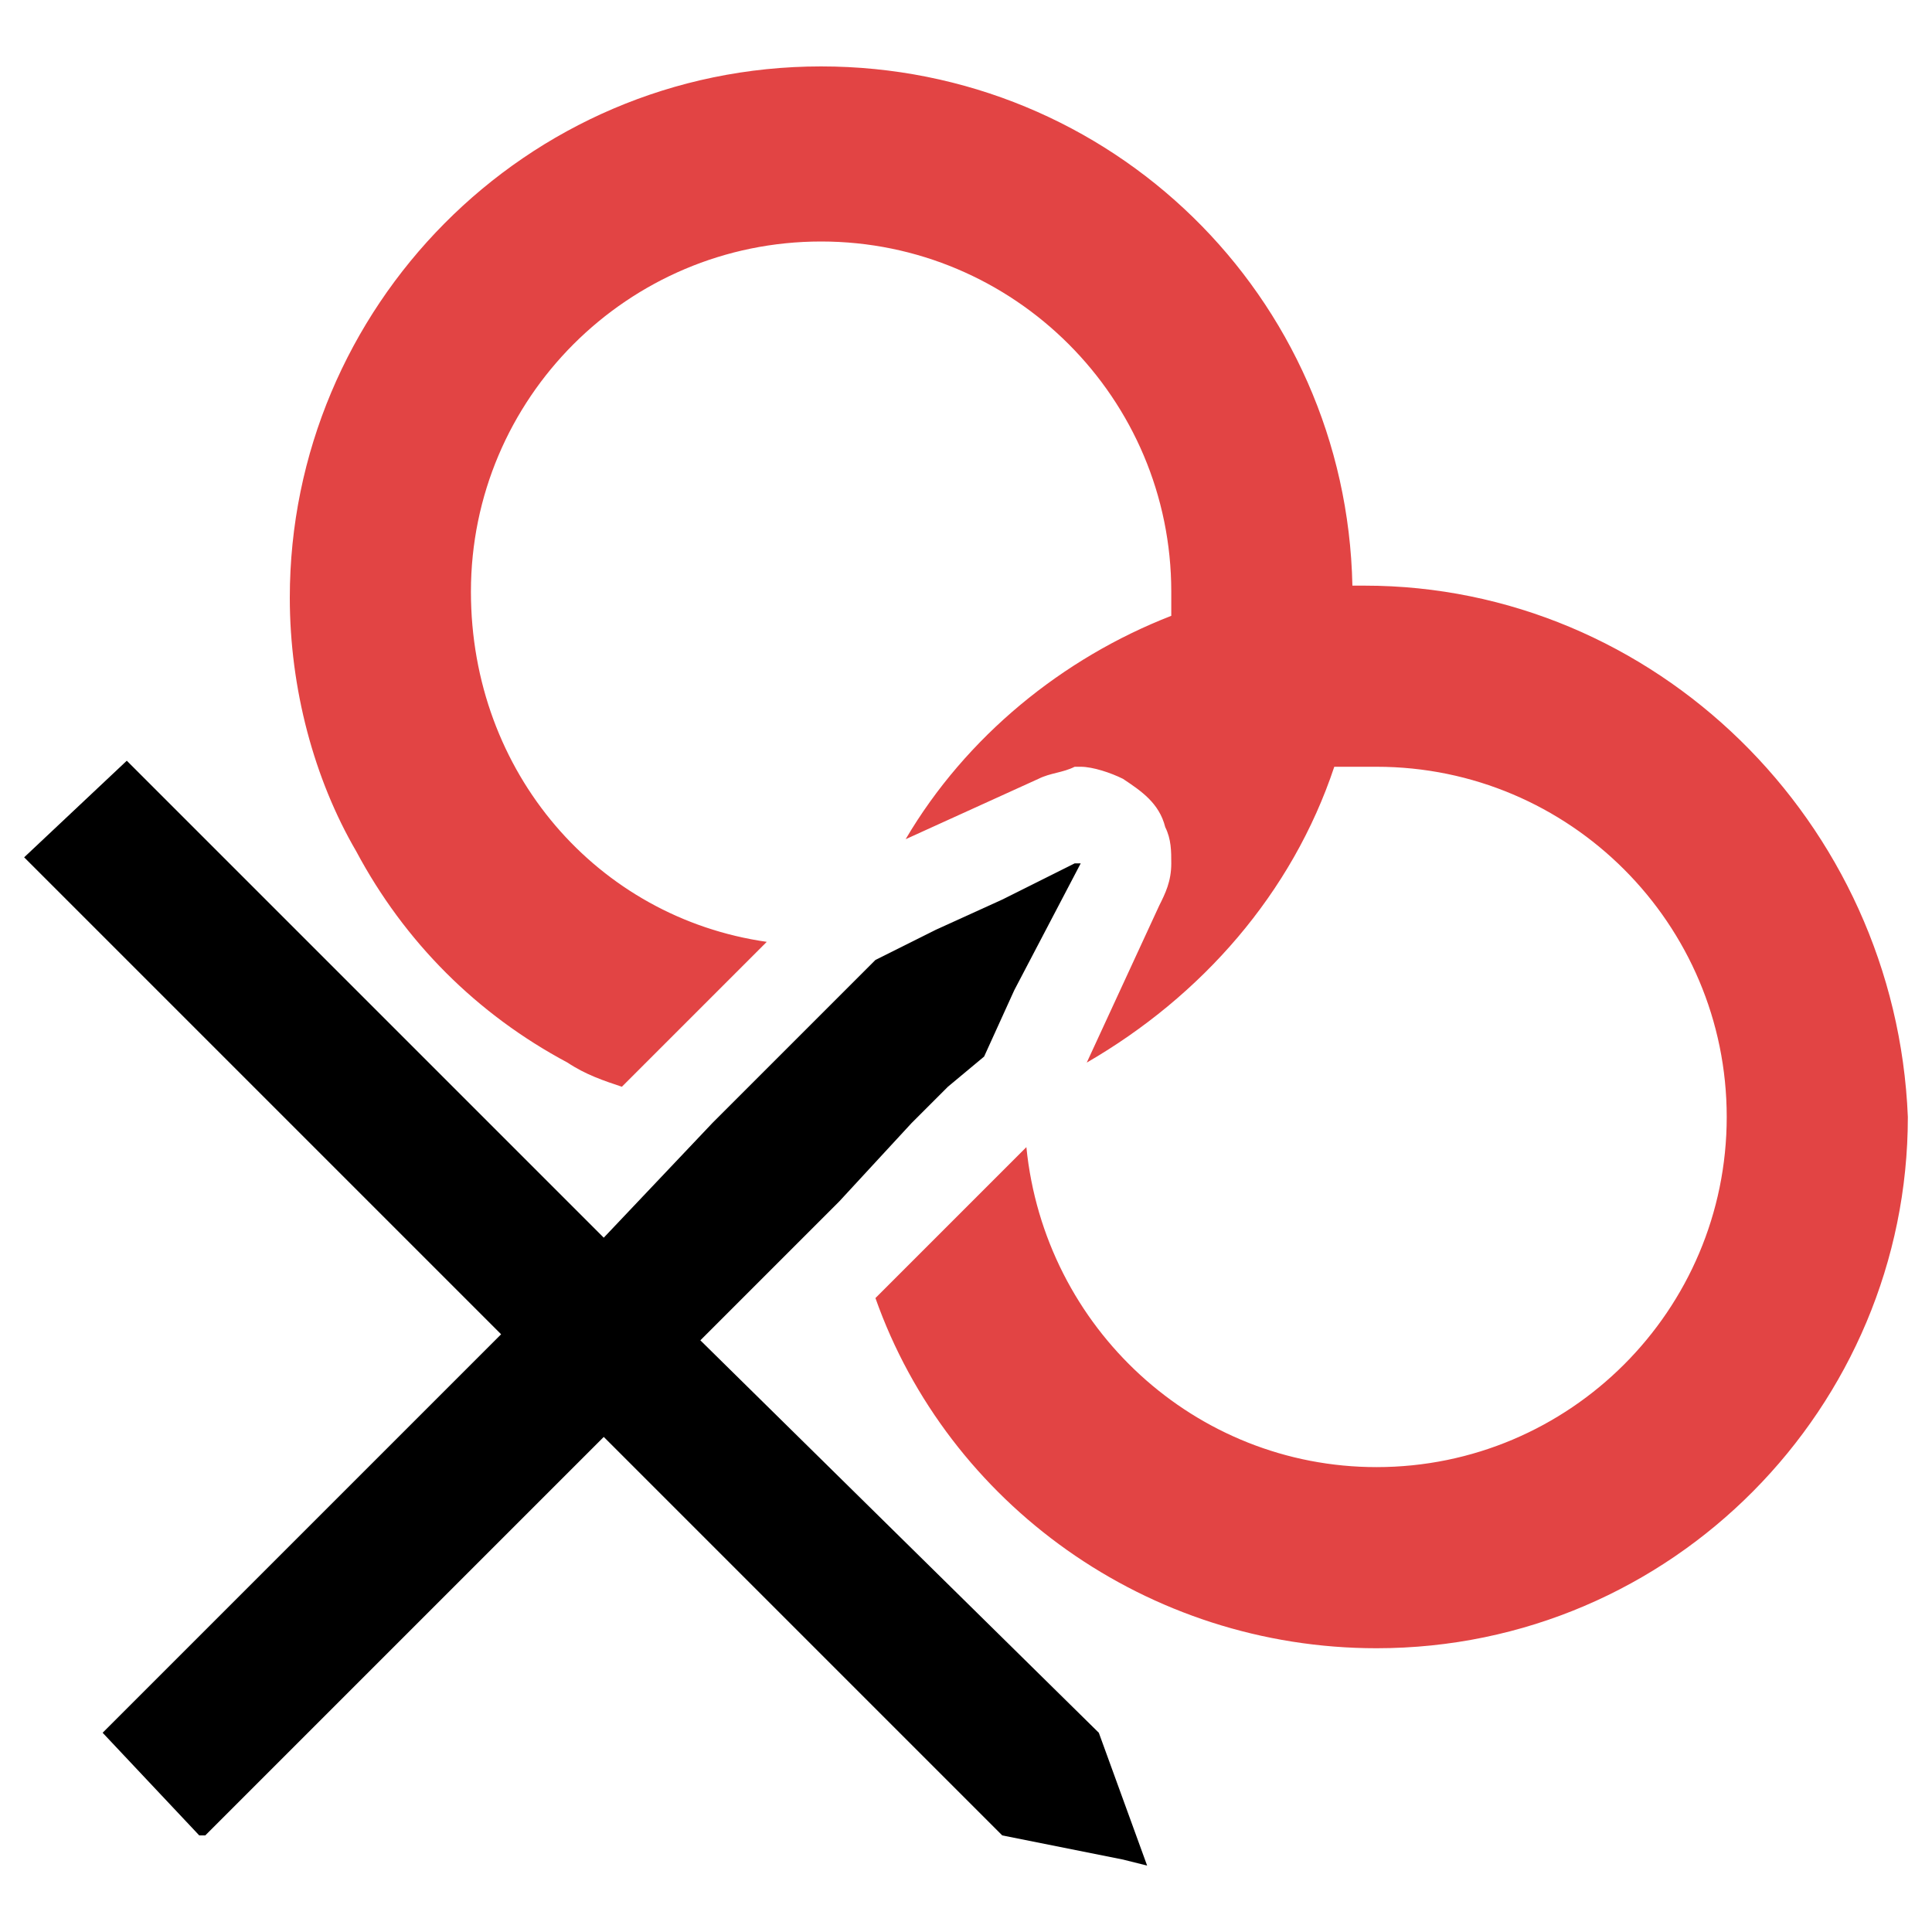 <svg viewBox="0 0 32 32">
	<path  fill="#E24444"  d="M22.6,9.7h-0.2c-0.1-4.8-4-8.6-8.8-8.6c-4.9,0-8.8,4-8.8,8.8c0,1.5,0.4,3,1.1,4.2l0,0c0.8,1.5,2,2.7,3.5,3.5
		c0.3,0.2,0.6,0.3,0.9,0.4l2.4-2.4c-2.8-0.4-4.9-2.8-4.9-5.8c0-3.2,2.6-5.8,5.8-5.8c3.2,0,5.8,2.6,5.8,5.8c0,0.1,0,0.2,0,0.4
		c-1.8,0.7-3.4,2-4.4,3.7l2.2-1c0.2-0.1,0.4-0.1,0.6-0.2h0.1l0,0c0.2,0,0.5,0.1,0.7,0.2c0.3,0.2,0.6,0.4,0.7,0.8
		c0.1,0.2,0.1,0.4,0.1,0.6c0,0.3-0.1,0.5-0.2,0.7L18,17.6c1.9-1.1,3.4-2.8,4.1-4.9c0.2,0,0.4,0,0.7,0c3.2,0,5.8,2.6,5.8,5.8
		s-2.6,5.8-5.8,5.8c-3,0-5.5-2.3-5.8-5.3l-2.5,2.5c1.2,3.4,4.5,5.8,8.3,5.8c4.9,0,8.8-4,8.8-8.8C31.4,13.6,27.4,9.7,22.6,9.7z"/>
	<polygon points="18.2,28.7 11.6,22.2 13.9,19.9 15.1,18.6 15.7,18 16.3,17.5 16.8,16.4 17.9,14.3 17.8,14.3 17.8,14.3 16.6,14.9 
		15.5,15.4 14.5,15.9 11.8,18.6 10,20.5 2.1,12.6 0.4,14.2 0.4,14.2 0.4,14.2 4.4,18.2 8.3,22.1 5,25.4 1.7,28.7 1.7,28.7 1.7,28.7 
		3.3,30.4 3.4,30.4 7.8,26 10,23.8 13.3,27.1 16.6,30.4 18.6,30.8 19,30.9 19,30.9 19,30.9 	"/>
</svg>
